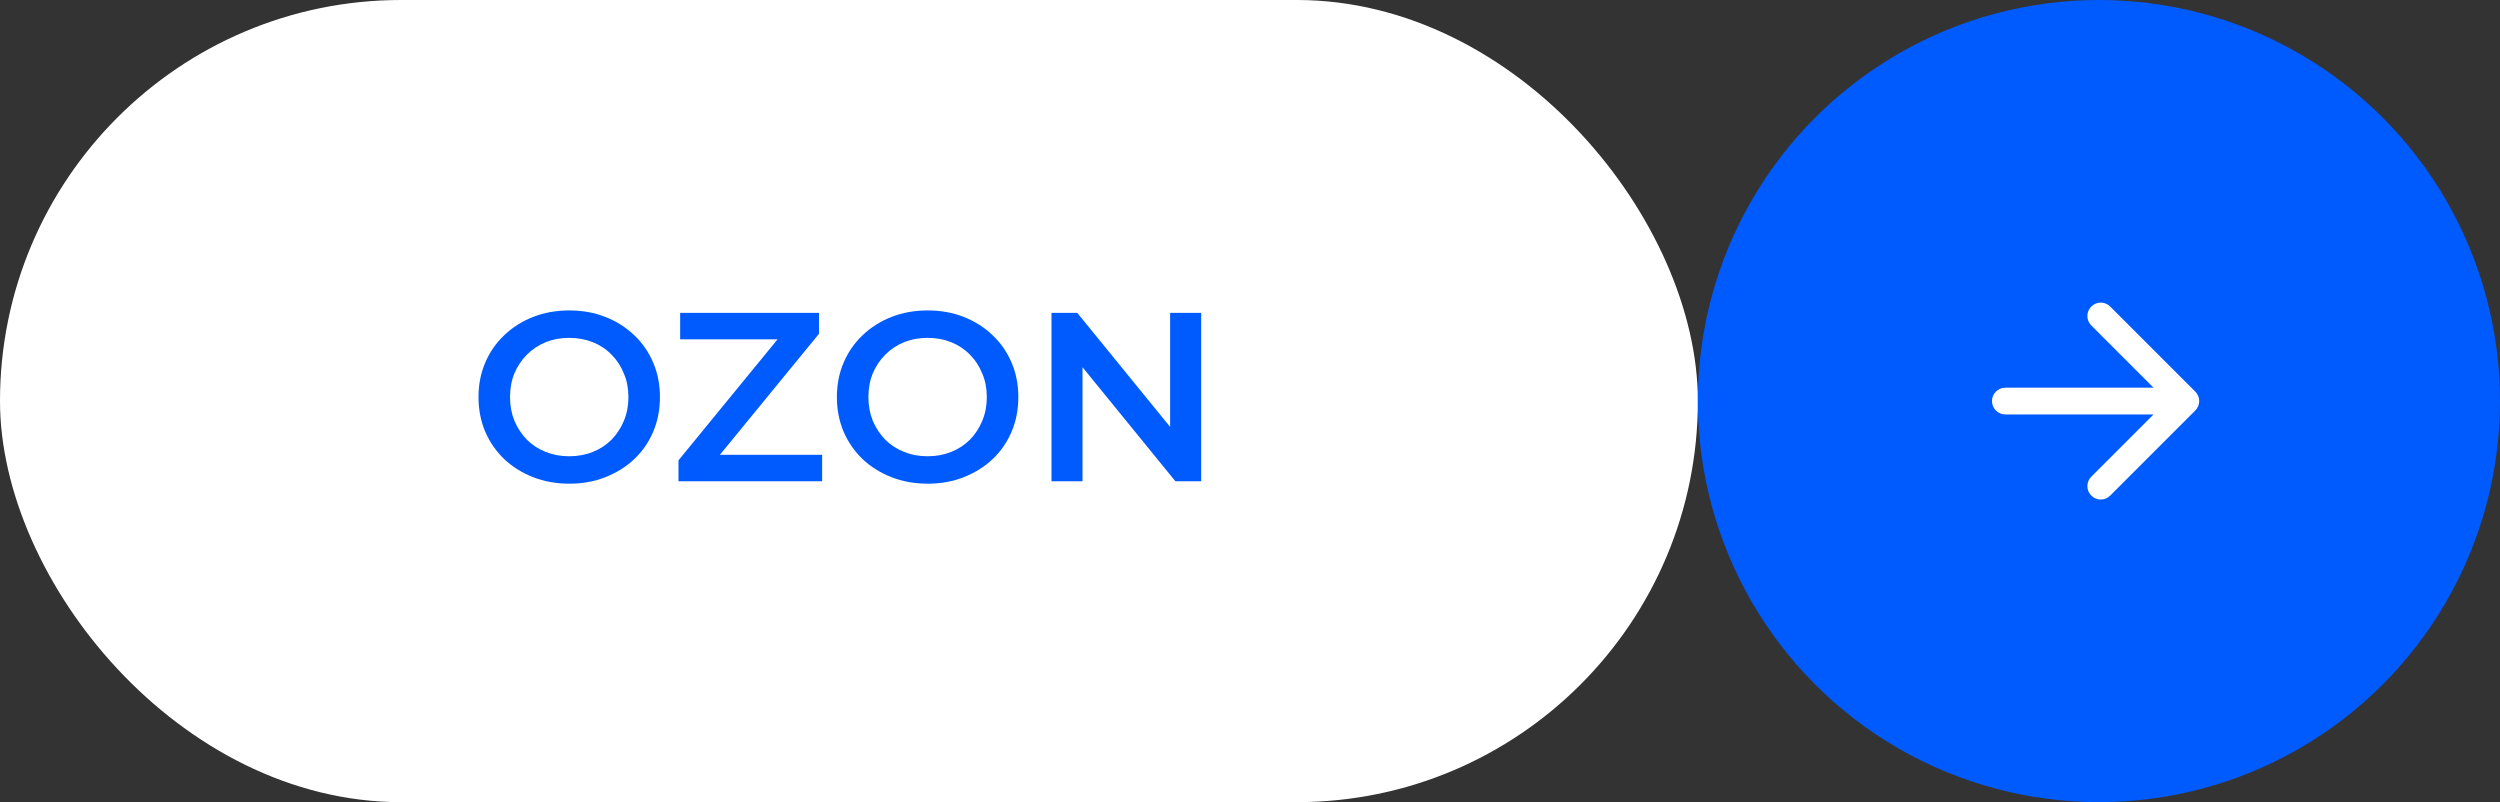 <svg width="187" height="60" viewBox="0 0 187 60" fill="none" xmlns="http://www.w3.org/2000/svg">
<rect x="0" y="0" width="187" height="60" fill="#333333" stroke="none"/>
<rect width="127" height="60" rx="30" fill="white"/>
<path d="M42.596 36.18C41.612 36.18 40.706 36.018 39.878 35.694C39.05 35.37 38.33 34.92 37.718 34.344C37.106 33.756 36.632 33.072 36.296 32.292C35.96 31.5 35.792 30.636 35.792 29.7C35.792 28.764 35.96 27.906 36.296 27.126C36.632 26.334 37.106 25.65 37.718 25.074C38.33 24.486 39.05 24.03 39.878 23.706C40.706 23.382 41.606 23.22 42.578 23.22C43.562 23.22 44.462 23.382 45.278 23.706C46.106 24.03 46.826 24.486 47.438 25.074C48.05 25.65 48.524 26.334 48.86 27.126C49.196 27.906 49.364 28.764 49.364 29.7C49.364 30.636 49.196 31.5 48.86 32.292C48.524 33.084 48.05 33.768 47.438 34.344C46.826 34.92 46.106 35.37 45.278 35.694C44.462 36.018 43.568 36.18 42.596 36.18ZM42.578 34.128C43.214 34.128 43.802 34.02 44.342 33.804C44.882 33.588 45.35 33.282 45.746 32.886C46.142 32.478 46.448 32.01 46.664 31.482C46.892 30.942 47.006 30.348 47.006 29.7C47.006 29.052 46.892 28.464 46.664 27.936C46.448 27.396 46.142 26.928 45.746 26.532C45.35 26.124 44.882 25.812 44.342 25.596C43.802 25.38 43.214 25.272 42.578 25.272C41.942 25.272 41.354 25.38 40.814 25.596C40.286 25.812 39.818 26.124 39.41 26.532C39.014 26.928 38.702 27.396 38.474 27.936C38.258 28.464 38.15 29.052 38.15 29.7C38.15 30.336 38.258 30.924 38.474 31.464C38.702 32.004 39.014 32.478 39.41 32.886C39.806 33.282 40.274 33.588 40.814 33.804C41.354 34.02 41.942 34.128 42.578 34.128ZM50.75 36V34.434L58.886 24.498L59.156 25.38H50.876V23.4H61.262V24.966L53.126 34.902L52.838 34.02H61.496V36H50.75ZM69.403 36.18C68.419 36.18 67.513 36.018 66.685 35.694C65.857 35.37 65.137 34.92 64.525 34.344C63.913 33.756 63.439 33.072 63.103 32.292C62.767 31.5 62.599 30.636 62.599 29.7C62.599 28.764 62.767 27.906 63.103 27.126C63.439 26.334 63.913 25.65 64.525 25.074C65.137 24.486 65.857 24.03 66.685 23.706C67.513 23.382 68.413 23.22 69.385 23.22C70.369 23.22 71.269 23.382 72.085 23.706C72.913 24.03 73.633 24.486 74.245 25.074C74.857 25.65 75.331 26.334 75.667 27.126C76.003 27.906 76.171 28.764 76.171 29.7C76.171 30.636 76.003 31.5 75.667 32.292C75.331 33.084 74.857 33.768 74.245 34.344C73.633 34.92 72.913 35.37 72.085 35.694C71.269 36.018 70.375 36.18 69.403 36.18ZM69.385 34.128C70.021 34.128 70.609 34.02 71.149 33.804C71.689 33.588 72.157 33.282 72.553 32.886C72.949 32.478 73.255 32.01 73.471 31.482C73.699 30.942 73.813 30.348 73.813 29.7C73.813 29.052 73.699 28.464 73.471 27.936C73.255 27.396 72.949 26.928 72.553 26.532C72.157 26.124 71.689 25.812 71.149 25.596C70.609 25.38 70.021 25.272 69.385 25.272C68.749 25.272 68.161 25.38 67.621 25.596C67.093 25.812 66.625 26.124 66.217 26.532C65.821 26.928 65.509 27.396 65.281 27.936C65.065 28.464 64.957 29.052 64.957 29.7C64.957 30.336 65.065 30.924 65.281 31.464C65.509 32.004 65.821 32.478 66.217 32.886C66.613 33.282 67.081 33.588 67.621 33.804C68.161 34.02 68.749 34.128 69.385 34.128ZM78.651 36V23.4H80.577L88.479 33.102H87.525V23.4H89.847V36H87.921L80.019 26.298H80.973V36H78.651Z" fill="#005BFF"/>
<circle cx="157" cy="30" r="30" fill="#005BFF"/>
<path d="M150 29C149.448 29 149 29.448 149 30C149 30.552 149.448 31 150 31V29ZM164.207 30.707C164.598 30.317 164.598 29.683 164.207 29.293L157.843 22.929C157.453 22.538 156.819 22.538 156.429 22.929C156.038 23.32 156.038 23.953 156.429 24.343L162.086 30L156.429 35.657C156.038 36.047 156.038 36.681 156.429 37.071C156.819 37.462 157.453 37.462 157.843 37.071L164.207 30.707ZM150 31H163.5V29H150V31Z" fill="white"/>
</svg>
